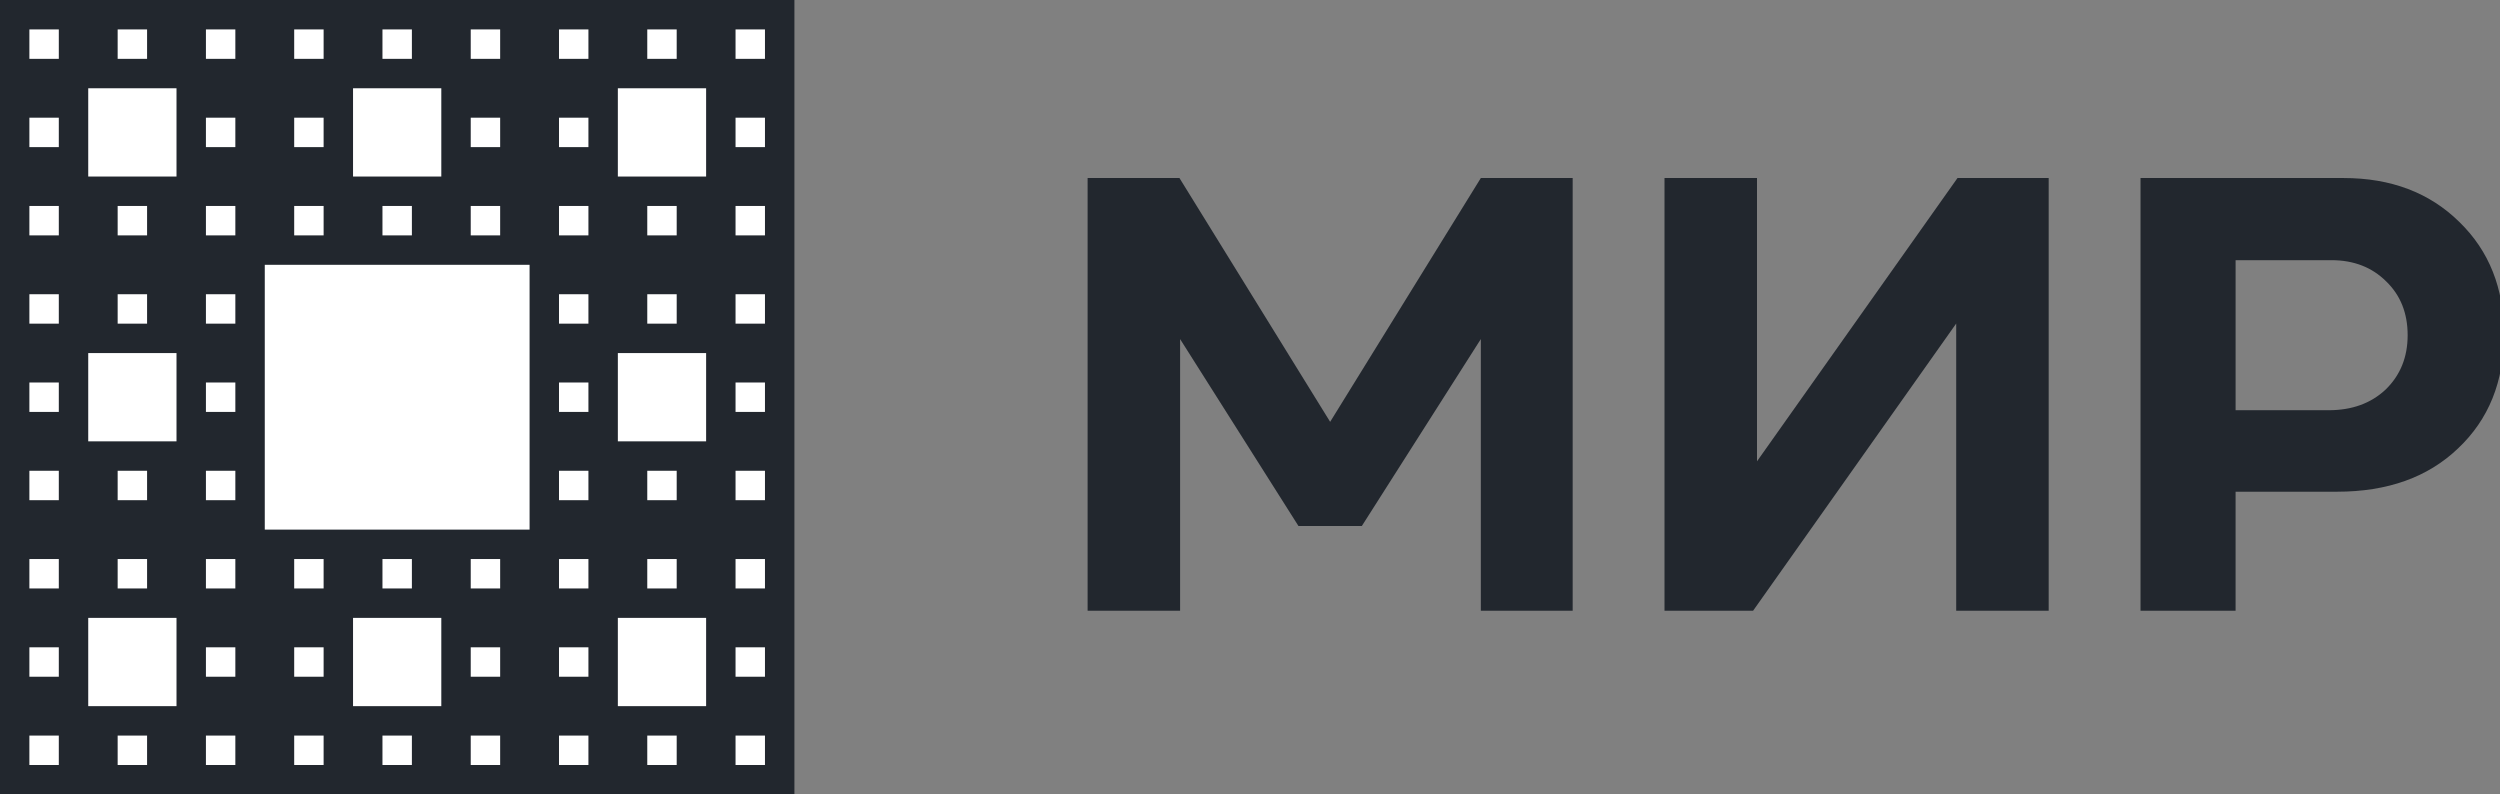 <?xml version="1.0" encoding="UTF-8" standalone="no"?>
<svg width="472.04mm" height="150mm" viewBox="0 0 472.04 150" version="1.1" id="svg10998" inkscape:version="1.1.1 (3bf5ae0d25, 2021-09-20)" sodipodi:docname="mir_logo_ru_short.svg" inkscape:export-filename="C:\Users\User\Desktop\MIR Brand Assets\Stacked\mir_logo_ru_short.png" inkscape:export-xdpi="56.049332" inkscape:export-ydpi="56.049332" xmlns:inkscape="http://www.inkscape.org/namespaces/inkscape" xmlns:sodipodi="http://sodipodi.sourceforge.net/DTD/sodipodi-0.dtd" xmlns="http://www.w3.org/2000/svg" xmlns:svg="http://www.w3.org/2000/svg" xmlns:rdf="http://www.w3.org/1999/02/22-rdf-syntax-ns#" xmlns:cc="http://creativecommons.org/ns#" xmlns:dc="http://purl.org/dc/elements/1.1/">
  <rect x="0" y="0" width="472.04" height="150" fill="#808080" stroke="none"/>
  <sodipodi:namedview pagecolor="#ffffff" bordercolor="#666666" borderopacity="1" objecttolerance="10" gridtolerance="10" guidetolerance="10" inkscape:pageopacity="0" inkscape:pageshadow="2" inkscape:window-width="1920" inkscape:window-height="991" id="namedview15" showgrid="false" inkscape:zoom="0.49124859" inkscape:cx="873.28495" inkscape:cy="314.50472" inkscape:window-x="-9" inkscape:window-y="-9" inkscape:window-maximized="1" inkscape:current-layer="layer1" inkscape:pagecheckerboard="1" inkscape:document-units="mm" />
  <defs id="defs10992">
    <rect x="-5890.721" y="4075.652" width="355.6" height="133.35" id="rect10922" />
    <rect x="-5890.721" y="4075.652" width="355.6" height="133.35" id="rect10987" />
    <rect x="-5890.721" y="4075.652" width="355.6" height="133.35" id="rect10908" />
    <rect x="-5890.721" y="4075.652" width="355.6" height="133.35" id="rect11600" />
    <rect x="-5890.721" y="4075.652" width="355.6" height="133.35" id="rect62640-9-5-6" />
  </defs>
  <g inkscape:label="Слой 1" inkscape:groupmode="layer" id="layer1" transform="translate(269.043,-209.195)">
    <g aria-label="МИР" transform="matrix(2.54,0,0,2.54,14890.076,-10121.681)" id="text62638-8" style="font-size:48.078px;line-height:1;letter-spacing:0px;word-spacing:0px;white-space:pre;shape-inside:url(#rect62640-9-5-6);fill:#22272e" inkscape:export-filename="C:\Users\User\Documents\GitHub\brand-assets\Stacked\mir_logo_ru_short.png" inkscape:export-xdpi="86.698669" inkscape:export-ydpi="86.698669">
      <path d="m -5880.48,4080.508 11.202,18.125 11.202,-18.125 h 6.827 v 32.164 h -6.827 v -20.193 l -8.846,13.895 h -4.712 l -8.798,-13.895 v 20.193 h -6.875 v -32.164 z" style="font-family:Kinetika-Bold;-inkscape-font-specification:Kinetika-Bold" id="path1322" />
      <path d="m -5837.547,4080.508 v 21.058 l 14.904,-21.058 h 6.779 v 32.164 h -6.875 v -21.347 l -15.097,21.347 h -6.587 v -32.164 z" style="font-family:Kinetika-Bold;-inkscape-font-specification:Kinetika-Bold" id="path1324" />
      <path d="m -5793.94,4080.508 q 5.289,0 8.606,3.269 3.317,3.221 3.317,8.366 0,5.24 -3.414,8.462 -3.365,3.221 -8.991,3.221 h -7.548 v 8.846 h -7.067 v -32.164 z m -1.106,17.26 q 2.596,0 4.231,-1.538 1.635,-1.587 1.635,-4.039 0,-2.452 -1.587,-3.99 -1.587,-1.587 -4.087,-1.587 h -7.116 v 11.154 z" style="font-family:Kinetika-Bold;-inkscape-font-specification:Kinetika-Bold" id="path1326" />
    </g>
    <g id="g140269" transform="matrix(0.5,0,0,0.5,2959.751,506.661)" inkscape:export-filename="C:\Users\User\Documents\GitHub\brand-assets\Stacked\mir_logo_ru_short.png" inkscape:export-xdpi="86.698669" inkscape:export-ydpi="86.698669">
      <path id="rect106590-4" style="fill:#22272e;fill-rule:evenodd;stroke-width:17.998;stroke-linecap:round;stroke-linejoin:round;paint-order:markers stroke fill;stop-color:#000000" d="m -6457.594,-594.933 h 300 v 300 h -300 z" />
      <g id="g106738-9" transform="translate(-66.244,207.951)" style="fill:#ffffff;fill-opacity:1;stroke:none">
        <path id="rect106592-7" style="fill-rule:evenodd;stroke-width:0.667;stroke-linecap:round;stroke-linejoin:round;paint-order:markers stroke fill;stop-color:#000000" d="m -6380.246,-791.772 h 11.111 v 11.111 h -11.111 z" />
        <path id="rect106594-3" style="fill-rule:evenodd;stroke-width:0.667;stroke-linecap:round;stroke-linejoin:round;paint-order:markers stroke fill;stop-color:#000000" d="m -6346.913,-791.772 h 11.111 v 11.111 h -11.111 z" />
        <path id="rect106596-8" style="fill-rule:evenodd;stroke-width:0.667;stroke-linecap:round;stroke-linejoin:round;paint-order:markers stroke fill;stop-color:#000000" d="m -6313.579,-791.772 h 11.111 v 11.111 h -11.111 z" />
        <path id="rect106598-3" style="fill-rule:evenodd;stroke-width:0.667;stroke-linecap:round;stroke-linejoin:round;paint-order:markers stroke fill;stop-color:#000000" d="m -6280.246,-791.772 h 11.111 v 11.111 h -11.111 z" />
        <path id="rect106600-4" style="fill-rule:evenodd;stroke-width:0.667;stroke-linecap:round;stroke-linejoin:round;paint-order:markers stroke fill;stop-color:#000000" d="m -6313.58,-758.438 h 11.111 v 11.111 h -11.111 z" />
        <path id="rect106602-1" style="fill-rule:evenodd;stroke-width:0.667;stroke-linecap:round;stroke-linejoin:round;paint-order:markers stroke fill;stop-color:#000000" d="m -6280.247,-758.438 h 11.111 v 11.111 h -11.111 z" />
        <path id="rect106604-7" style="fill-rule:evenodd;stroke-width:0.667;stroke-linecap:round;stroke-linejoin:round;paint-order:markers stroke fill;stop-color:#000000" d="m -6313.579,-725.105 h 11.111 v 11.111 h -11.111 z" />
        <path id="rect106606-6" style="fill-rule:evenodd;stroke-width:0.667;stroke-linecap:round;stroke-linejoin:round;paint-order:markers stroke fill;stop-color:#000000" d="m -6280.246,-725.105 h 11.111 v 11.111 h -11.111 z" />
        <path id="rect106608-7" style="fill-rule:evenodd;stroke-width:0.667;stroke-linecap:round;stroke-linejoin:round;paint-order:markers stroke fill;stop-color:#000000" d="m -6380.246,-725.105 h 11.111 v 11.111 h -11.111 z" />
        <path id="rect106610-2" style="fill-rule:evenodd;stroke-width:0.667;stroke-linecap:round;stroke-linejoin:round;paint-order:markers stroke fill;stop-color:#000000" d="m -6346.913,-725.105 h 11.111 v 11.111 h -11.111 z" />
        <path id="rect106612-3" style="fill-rule:evenodd;stroke-width:0.667;stroke-linecap:round;stroke-linejoin:round;paint-order:markers stroke fill;stop-color:#000000" d="m -6380.246,-691.772 h 11.111 v 11.111 h -11.111 z" />
        <path id="rect106614-7" style="fill-rule:evenodd;stroke-width:0.667;stroke-linecap:round;stroke-linejoin:round;paint-order:markers stroke fill;stop-color:#000000" d="m -6346.913,-691.772 h 11.111 v 11.111 h -11.111 z" />
        <path id="rect106616-4" style="fill-rule:evenodd;stroke-width:0.667;stroke-linecap:round;stroke-linejoin:round;paint-order:markers stroke fill;stop-color:#000000" d="m -6380.246,-625.106 h 11.111 v 11.111 h -11.111 z" />
        <path id="rect106618-2" style="fill-rule:evenodd;stroke-width:0.667;stroke-linecap:round;stroke-linejoin:round;paint-order:markers stroke fill;stop-color:#000000" d="m -6346.913,-625.106 h 11.111 v 11.111 h -11.111 z" />
        <path id="rect106620-2" style="fill-rule:evenodd;stroke-width:0.667;stroke-linecap:round;stroke-linejoin:round;paint-order:markers stroke fill;stop-color:#000000" d="m -6380.246,-591.773 h 11.111 v 11.111 h -11.111 z" />
        <path id="rect106622-5" style="fill-rule:evenodd;stroke-width:0.667;stroke-linecap:round;stroke-linejoin:round;paint-order:markers stroke fill;stop-color:#000000" d="m -6346.913,-591.773 h 11.111 v 11.111 h -11.111 z" />
        <path id="rect106624-5" style="fill-rule:evenodd;stroke-width:0.667;stroke-linecap:round;stroke-linejoin:round;paint-order:markers stroke fill;stop-color:#000000" d="m -6313.58,-591.773 h 11.111 v 11.111 h -11.111 z" />
        <path id="rect106626-9" style="fill-rule:evenodd;stroke-width:0.667;stroke-linecap:round;stroke-linejoin:round;paint-order:markers stroke fill;stop-color:#000000" d="m -6280.247,-591.773 h 11.111 v 11.111 h -11.111 z" />
        <path id="rect106628-1" style="fill-rule:evenodd;stroke-width:0.667;stroke-linecap:round;stroke-linejoin:round;paint-order:markers stroke fill;stop-color:#000000" d="m -6246.912,-591.773 h 11.111 v 11.111 h -11.111 z" />
        <path id="rect106630-3" style="fill-rule:evenodd;stroke-width:0.667;stroke-linecap:round;stroke-linejoin:round;paint-order:markers stroke fill;stop-color:#000000" d="m -6213.579,-591.773 h 11.111 v 11.111 h -11.111 z" />
        <path id="rect106632-6" style="fill-rule:evenodd;stroke-width:0.667;stroke-linecap:round;stroke-linejoin:round;paint-order:markers stroke fill;stop-color:#000000" d="m -6180.246,-591.773 h 11.111 v 11.111 h -11.111 z" />
        <path id="rect106634-2" style="fill-rule:evenodd;stroke-width:0.667;stroke-linecap:round;stroke-linejoin:round;paint-order:markers stroke fill;stop-color:#000000" d="m -6146.913,-591.773 h 11.111 v 11.111 h -11.111 z" />
        <path id="rect106636-8" style="fill-rule:evenodd;stroke-width:0.667;stroke-linecap:round;stroke-linejoin:round;paint-order:markers stroke fill;stop-color:#000000" d="m -6380.247,-525.106 h 11.111 v 11.111 h -11.111 z" />
        <path id="rect106638-7" style="fill-rule:evenodd;stroke-width:0.667;stroke-linecap:round;stroke-linejoin:round;paint-order:markers stroke fill;stop-color:#000000" d="m -6380.246,-558.439 h 11.111 v 11.111 h -11.111 z" />
        <path id="rect106640-5" style="fill-rule:evenodd;stroke-width:0.667;stroke-linecap:round;stroke-linejoin:round;paint-order:markers stroke fill;stop-color:#000000" d="m -6313.579,-558.439 h 11.111 v 11.111 h -11.111 z" />
        <path id="rect106642-2" style="fill-rule:evenodd;stroke-width:0.667;stroke-linecap:round;stroke-linejoin:round;paint-order:markers stroke fill;stop-color:#000000" d="m -6280.246,-558.439 h 11.111 v 11.111 h -11.111 z" />
        <path id="rect106644-7" style="fill-rule:evenodd;stroke-width:0.667;stroke-linecap:round;stroke-linejoin:round;paint-order:markers stroke fill;stop-color:#000000" d="m -6213.579,-558.439 h 11.111 v 11.111 h -11.111 z" />
        <path id="rect106646-3" style="fill-rule:evenodd;stroke-width:0.667;stroke-linecap:round;stroke-linejoin:round;paint-order:markers stroke fill;stop-color:#000000" d="m -6180.246,-558.439 h 11.111 v 11.111 h -11.111 z" />
        <path id="rect106648-5" style="fill-rule:evenodd;stroke-width:0.667;stroke-linecap:round;stroke-linejoin:round;paint-order:markers stroke fill;stop-color:#000000" d="m -6113.579,-558.439 h 11.111 v 11.111 h -11.111 z" />
        <path id="rect106650-7" style="fill-rule:evenodd;stroke-width:0.667;stroke-linecap:round;stroke-linejoin:round;paint-order:markers stroke fill;stop-color:#000000" d="m -6113.579,-525.106 h 11.111 v 11.111 h -11.111 z" />
        <path id="rect106652-4" style="fill-rule:evenodd;stroke-width:0.667;stroke-linecap:round;stroke-linejoin:round;paint-order:markers stroke fill;stop-color:#000000" d="m -6113.579,-591.773 h 11.111 v 11.111 h -11.111 z" />
        <path id="rect106654-3" style="fill-rule:evenodd;stroke-width:0.667;stroke-linecap:round;stroke-linejoin:round;paint-order:markers stroke fill;stop-color:#000000" d="m -6113.579,-625.106 h 11.111 v 11.111 h -11.111 z" />
        <path id="rect106656-8" style="fill-rule:evenodd;stroke-width:0.667;stroke-linecap:round;stroke-linejoin:round;paint-order:markers stroke fill;stop-color:#000000" d="m -6113.579,-658.439 h 11.111 v 11.111 h -11.111 z" />
        <path id="rect106658-5" style="fill-rule:evenodd;stroke-width:0.667;stroke-linecap:round;stroke-linejoin:round;paint-order:markers stroke fill;stop-color:#000000" d="m -6113.579,-691.772 h 11.111 v 11.111 h -11.111 z" />
        <path id="rect106660-2" style="fill-rule:evenodd;stroke-width:0.667;stroke-linecap:round;stroke-linejoin:round;paint-order:markers stroke fill;stop-color:#000000" d="m -6180.246,-658.439 h 11.111 v 11.111 h -11.111 z" />
        <path id="rect106662-6" style="fill-rule:evenodd;stroke-width:0.667;stroke-linecap:round;stroke-linejoin:round;paint-order:markers stroke fill;stop-color:#000000" d="m -6113.579,-725.105 h 11.111 v 11.111 h -11.111 z" />
        <path id="rect106664-9" style="fill-rule:evenodd;stroke-width:0.667;stroke-linecap:round;stroke-linejoin:round;paint-order:markers stroke fill;stop-color:#000000" d="m -6113.579,-758.438 h 11.111 v 11.111 h -11.111 z" />
        <path id="rect106666-8" style="fill-rule:evenodd;stroke-width:0.667;stroke-linecap:round;stroke-linejoin:round;paint-order:markers stroke fill;stop-color:#000000" d="m -6113.579,-791.772 h 11.111 v 11.111 h -11.111 z" />
        <path id="rect106668-2" style="fill-rule:evenodd;stroke-width:0.667;stroke-linecap:round;stroke-linejoin:round;paint-order:markers stroke fill;stop-color:#000000" d="m -6313.579,-691.772 h 11.111 v 11.111 h -11.111 z" />
        <path id="rect106670-2" style="fill-rule:evenodd;stroke-width:0.667;stroke-linecap:round;stroke-linejoin:round;paint-order:markers stroke fill;stop-color:#000000" d="m -6313.579,-658.439 h 11.111 v 11.111 h -11.111 z" />
        <path id="rect106672-4" style="fill-rule:evenodd;stroke-width:0.667;stroke-linecap:round;stroke-linejoin:round;paint-order:markers stroke fill;stop-color:#000000" d="m -6313.579,-625.106 h 11.111 v 11.111 h -11.111 z" />
        <path id="rect106674-1" style="fill-rule:evenodd;stroke-width:0.667;stroke-linecap:round;stroke-linejoin:round;paint-order:markers stroke fill;stop-color:#000000" d="m -6380.246,-658.439 h 11.111 v 11.111 h -11.111 z" />
        <path id="rect106676-5" style="fill-rule:evenodd;stroke-width:0.667;stroke-linecap:round;stroke-linejoin:round;paint-order:markers stroke fill;stop-color:#000000" d="m -6346.914,-525.106 h 11.111 v 11.111 h -11.111 z" />
        <path id="rect106678-1" style="fill-rule:evenodd;stroke-width:0.667;stroke-linecap:round;stroke-linejoin:round;paint-order:markers stroke fill;stop-color:#000000" d="m -6313.581,-525.106 h 11.111 v 11.111 h -11.111 z" />
        <path id="rect106680-5" style="fill-rule:evenodd;stroke-width:0.667;stroke-linecap:round;stroke-linejoin:round;paint-order:markers stroke fill;stop-color:#000000" d="m -6280.248,-525.106 h 11.111 v 11.111 h -11.111 z" />
        <path id="rect106682-9" style="fill-rule:evenodd;stroke-width:0.667;stroke-linecap:round;stroke-linejoin:round;paint-order:markers stroke fill;stop-color:#000000" d="m -6246.913,-525.106 h 11.111 v 11.111 h -11.111 z" />
        <path id="rect106684-5" style="fill-rule:evenodd;stroke-width:0.667;stroke-linecap:round;stroke-linejoin:round;paint-order:markers stroke fill;stop-color:#000000" d="m -6213.58,-525.106 h 11.111 v 11.111 h -11.111 z" />
        <path id="rect106686-2" style="fill-rule:evenodd;stroke-width:0.667;stroke-linecap:round;stroke-linejoin:round;paint-order:markers stroke fill;stop-color:#000000" d="m -6180.247,-525.106 h 11.111 v 11.111 h -11.111 z" />
        <path id="rect106688-8" style="fill-rule:evenodd;stroke-width:0.667;stroke-linecap:round;stroke-linejoin:round;paint-order:markers stroke fill;stop-color:#000000" d="m -6146.914,-525.106 h 11.111 v 11.111 h -11.111 z" />
        <path id="rect106690-6" style="fill-rule:evenodd;stroke-width:0.667;stroke-linecap:round;stroke-linejoin:round;paint-order:markers stroke fill;stop-color:#000000" d="m -6180.246,-625.106 h 11.111 v 11.111 h -11.111 z" />
        <path id="rect106692-5" style="fill-rule:evenodd;stroke-width:0.667;stroke-linecap:round;stroke-linejoin:round;paint-order:markers stroke fill;stop-color:#000000" d="m -6146.913,-625.106 h 11.111 v 11.111 h -11.111 z" />
        <path id="rect106694-3" style="fill-rule:evenodd;stroke-width:0.667;stroke-linecap:round;stroke-linejoin:round;paint-order:markers stroke fill;stop-color:#000000" d="m -6180.245,-691.772 h 11.111 v 11.111 h -11.111 z" />
        <path id="rect106696-3" style="fill-rule:evenodd;stroke-width:0.667;stroke-linecap:round;stroke-linejoin:round;paint-order:markers stroke fill;stop-color:#000000" d="m -6146.912,-691.772 h 11.111 v 11.111 h -11.111 z" />
        <path id="rect106698-0" style="fill-rule:evenodd;stroke-width:0.667;stroke-linecap:round;stroke-linejoin:round;paint-order:markers stroke fill;stop-color:#000000" d="m -6180.246,-725.105 h 11.111 v 11.111 h -11.111 z" />
        <path id="rect106700-6" style="fill-rule:evenodd;stroke-width:0.667;stroke-linecap:round;stroke-linejoin:round;paint-order:markers stroke fill;stop-color:#000000" d="m -6146.913,-725.105 h 11.111 v 11.111 h -11.111 z" />
        <path id="rect106702-9" style="fill-rule:evenodd;stroke-width:0.667;stroke-linecap:round;stroke-linejoin:round;paint-order:markers stroke fill;stop-color:#000000" d="m -6246.913,-725.105 h 11.111 v 11.111 h -11.111 z" />
        <path id="rect106704-7" style="fill-rule:evenodd;stroke-width:0.667;stroke-linecap:round;stroke-linejoin:round;paint-order:markers stroke fill;stop-color:#000000" d="m -6213.58,-725.105 h 11.111 v 11.111 h -11.111 z" />
        <path id="rect106706-8" style="fill-rule:evenodd;stroke-width:0.667;stroke-linecap:round;stroke-linejoin:round;paint-order:markers stroke fill;stop-color:#000000" d="m -6213.579,-758.438 h 11.111 v 11.111 h -11.111 z" />
        <path id="rect106708-9" style="fill-rule:evenodd;stroke-width:0.667;stroke-linecap:round;stroke-linejoin:round;paint-order:markers stroke fill;stop-color:#000000" d="m -6180.246,-758.438 h 11.111 v 11.111 h -11.111 z" />
        <path id="rect106710-9" style="fill-rule:evenodd;stroke-width:0.667;stroke-linecap:round;stroke-linejoin:round;paint-order:markers stroke fill;stop-color:#000000" d="m -6246.913,-791.772 h 11.111 v 11.111 h -11.111 z" />
        <path id="rect106712-1" style="fill-rule:evenodd;stroke-width:0.667;stroke-linecap:round;stroke-linejoin:round;paint-order:markers stroke fill;stop-color:#000000" d="m -6213.58,-791.772 h 11.111 v 11.111 h -11.111 z" />
        <path id="rect106714-7" style="fill-rule:evenodd;stroke-width:0.667;stroke-linecap:round;stroke-linejoin:round;paint-order:markers stroke fill;stop-color:#000000" d="m -6180.246,-791.772 h 11.111 v 11.111 h -11.111 z" />
        <path id="rect106716-1" style="fill-rule:evenodd;stroke-width:0.667;stroke-linecap:round;stroke-linejoin:round;paint-order:markers stroke fill;stop-color:#000000" d="m -6146.913,-791.772 h 11.111 v 11.111 h -11.111 z" />
        <path id="rect106718-9" style="fill-rule:evenodd;stroke-width:0.667;stroke-linecap:round;stroke-linejoin:round;paint-order:markers stroke fill;stop-color:#000000" d="m -6380.246,-758.438 h 11.111 v 11.111 h -11.111 z" />
        <path id="rect106720-1" style="fill-rule:evenodd;stroke-width:2;stroke-linecap:round;stroke-linejoin:round;paint-order:markers stroke fill;stop-color:#000000" d="m -6358.024,-769.55 h 33.333 v 33.333 h -33.333 z" />
        <path id="rect106722-9" style="fill-rule:evenodd;stroke-width:2;stroke-linecap:round;stroke-linejoin:round;paint-order:markers stroke fill;stop-color:#000000" d="m -6258.024,-769.55 h 33.333 v 33.333 h -33.333 z" />
        <path id="rect106724-3" style="fill-rule:evenodd;stroke-width:2;stroke-linecap:round;stroke-linejoin:round;paint-order:markers stroke fill;stop-color:#000000" d="m -6158.024,-769.549 h 33.333 v 33.333 h -33.333 z" />
        <path id="rect106726-9" style="fill-rule:evenodd;stroke-width:2;stroke-linecap:round;stroke-linejoin:round;paint-order:markers stroke fill;stop-color:#000000" inkscape:transform-center-x="-0.29232605" inkscape:transform-center-y="-8.1851294" d="m -6158.023,-669.55 h 33.333 v 33.333 h -33.333 z" />
        <path id="rect106728-3" style="fill-rule:evenodd;stroke-width:2;stroke-linecap:round;stroke-linejoin:round;paint-order:markers stroke fill;stop-color:#000000" d="m -6158.024,-569.551 h 33.333 v 33.333 h -33.333 z" />
        <path id="rect106730-8" style="fill-rule:evenodd;stroke-width:2;stroke-linecap:round;stroke-linejoin:round;paint-order:markers stroke fill;stop-color:#000000" d="m -6258.024,-569.55 h 33.333 v 33.333 h -33.333 z" />
        <path id="rect106732-0" style="fill-rule:evenodd;stroke-width:2;stroke-linecap:round;stroke-linejoin:round;paint-order:markers stroke fill;stop-color:#000000" inkscape:transform-center-x="-5.554195" d="m -6358.024,-569.551 h 33.333 v 33.333 h -33.333 z" />
        <path id="rect106734-8" style="fill-rule:evenodd;stroke-width:2;stroke-linecap:round;stroke-linejoin:round;paint-order:markers stroke fill;stop-color:#000000" d="m -6358.024,-669.55 h 33.333 v 33.333 h -33.333 z" />
        <path id="rect106736-4" style="fill-rule:evenodd;stroke-width:5.999;stroke-linecap:round;stroke-linejoin:round;paint-order:markers stroke fill;stop-color:#000000" d="m -6291.357,-702.883 h 99.999 v 99.999 h -99.999 z" />
      </g>
    </g>
  </g>
</svg>
